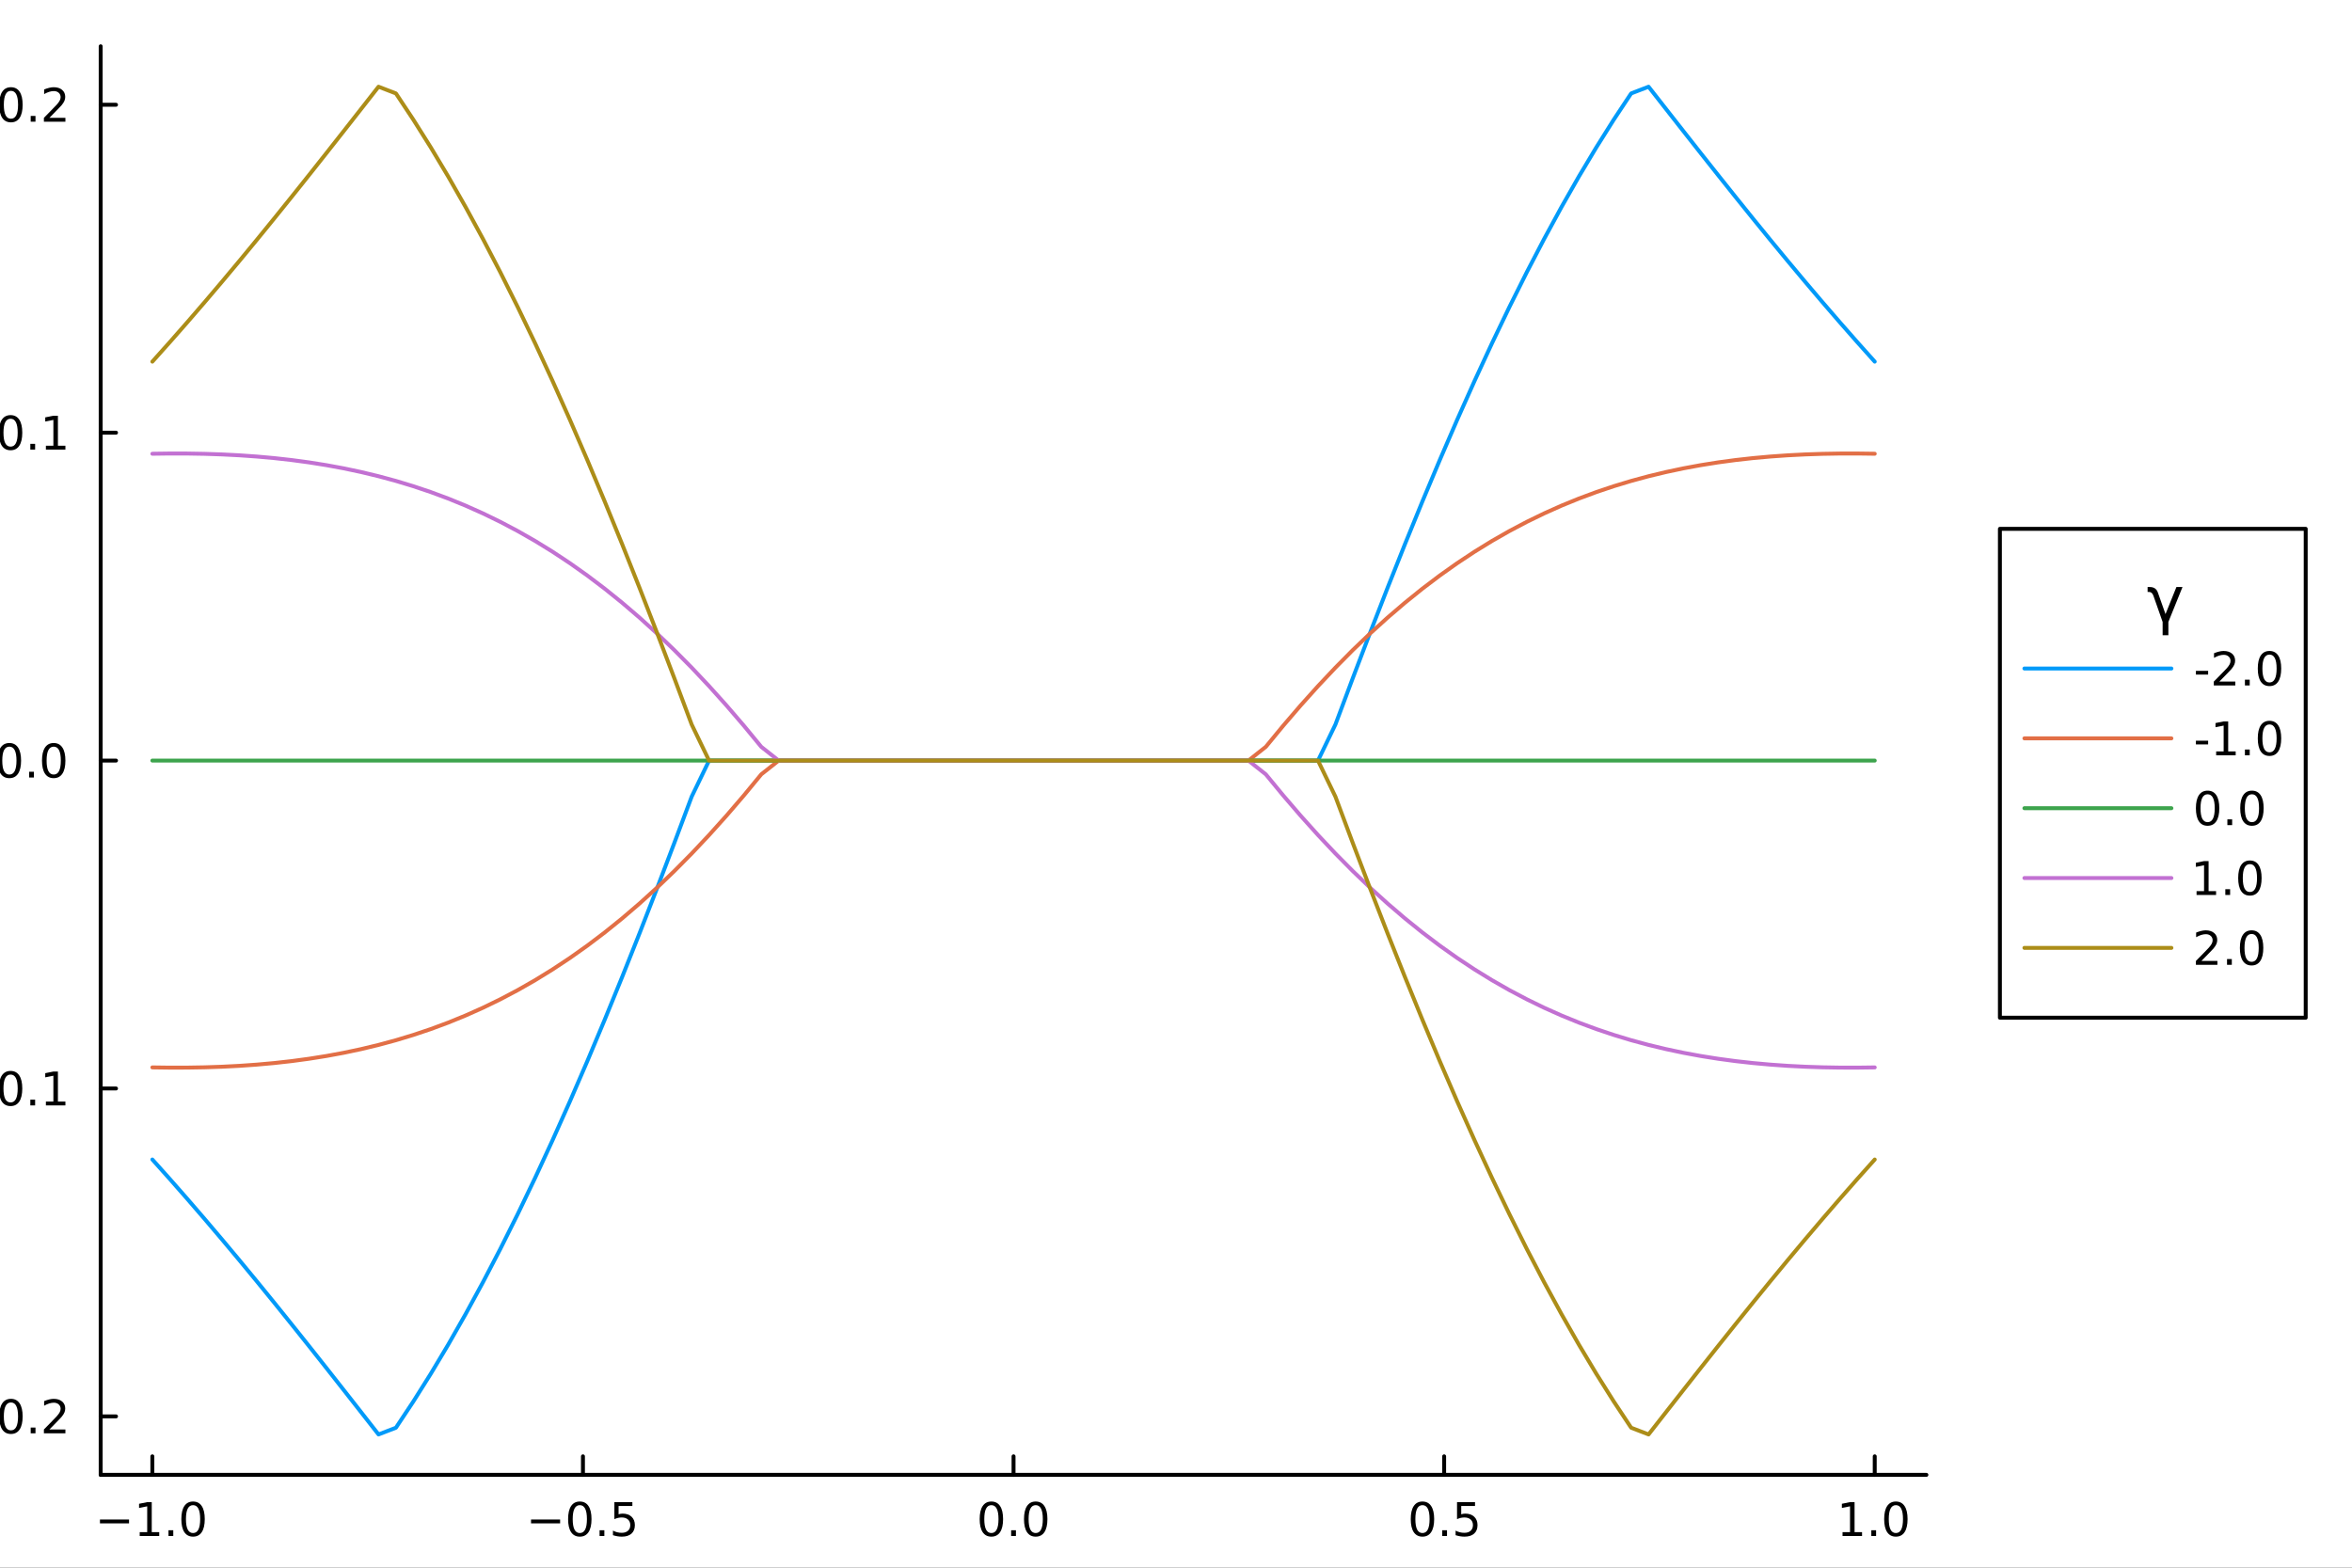 <?xml version="1.0" encoding="utf-8"?>
<svg xmlns="http://www.w3.org/2000/svg" xmlns:xlink="http://www.w3.org/1999/xlink" width="600" height="400" viewBox="0 0 2400 1600">
<rect x="0" y="0" width="2400" height="1600" fill="#333333" stroke="none"/>
<defs>
  <clipPath id="clip650">
    <rect x="0" y="0" width="2400" height="1600"/>
  </clipPath>
</defs>
<path clip-path="url(#clip650)" d="M0 1600 L2400 1600 L2400 0 L0 0  Z" fill="#ffffff" fill-rule="evenodd" fill-opacity="1"/>
<defs>
  <clipPath id="clip651">
    <rect x="480" y="0" width="1681" height="1600"/>
  </clipPath>
</defs>
<path clip-path="url(#clip650)" d="M102.74 1505.26 L1965.72 1505.26 L1965.72 47.244 L102.74 47.244  Z" fill="#ffffff" fill-rule="evenodd" fill-opacity="1"/>
<defs>
  <clipPath id="clip652">
    <rect x="102" y="47" width="1864" height="1459"/>
  </clipPath>
</defs>
<polyline clip-path="url(#clip650)" style="stroke:#000000; stroke-linecap:round; stroke-linejoin:round; stroke-width:4; stroke-opacity:1; fill:none" points="102.74,1505.26 1965.72,1505.26 "/>
<polyline clip-path="url(#clip650)" style="stroke:#000000; stroke-linecap:round; stroke-linejoin:round; stroke-width:4; stroke-opacity:1; fill:none" points="155.466,1505.26 155.466,1486.36 "/>
<polyline clip-path="url(#clip650)" style="stroke:#000000; stroke-linecap:round; stroke-linejoin:round; stroke-width:4; stroke-opacity:1; fill:none" points="594.847,1505.26 594.847,1486.36 "/>
<polyline clip-path="url(#clip650)" style="stroke:#000000; stroke-linecap:round; stroke-linejoin:round; stroke-width:4; stroke-opacity:1; fill:none" points="1034.23,1505.26 1034.23,1486.36 "/>
<polyline clip-path="url(#clip650)" style="stroke:#000000; stroke-linecap:round; stroke-linejoin:round; stroke-width:4; stroke-opacity:1; fill:none" points="1473.61,1505.26 1473.61,1486.36 "/>
<polyline clip-path="url(#clip650)" style="stroke:#000000; stroke-linecap:round; stroke-linejoin:round; stroke-width:4; stroke-opacity:1; fill:none" points="1912.99,1505.26 1912.99,1486.36 "/>
<path clip-path="url(#clip650)" d="M101.994 1550.83 L131.67 1550.83 L131.67 1554.77 L101.994 1554.77 L101.994 1550.83 Z" fill="#000000" fill-rule="nonzero" fill-opacity="1" /><path clip-path="url(#clip650)" d="M142.572 1563.72 L150.211 1563.72 L150.211 1537.36 L141.901 1539.03 L141.901 1534.77 L150.165 1533.1 L154.841 1533.1 L154.841 1563.72 L162.48 1563.72 L162.48 1567.66 L142.572 1567.66 L142.572 1563.72 Z" fill="#000000" fill-rule="nonzero" fill-opacity="1" /><path clip-path="url(#clip650)" d="M171.924 1561.78 L176.808 1561.78 L176.808 1567.66 L171.924 1567.66 L171.924 1561.78 Z" fill="#000000" fill-rule="nonzero" fill-opacity="1" /><path clip-path="url(#clip650)" d="M196.993 1536.18 Q193.382 1536.18 191.554 1539.74 Q189.748 1543.28 189.748 1550.41 Q189.748 1557.52 191.554 1561.09 Q193.382 1564.63 196.993 1564.63 Q200.628 1564.63 202.433 1561.09 Q204.262 1557.52 204.262 1550.41 Q204.262 1543.28 202.433 1539.74 Q200.628 1536.18 196.993 1536.18 M196.993 1532.47 Q202.804 1532.47 205.859 1537.08 Q208.938 1541.66 208.938 1550.41 Q208.938 1559.14 205.859 1563.75 Q202.804 1568.33 196.993 1568.33 Q191.183 1568.33 188.105 1563.75 Q185.049 1559.14 185.049 1550.41 Q185.049 1541.66 188.105 1537.08 Q191.183 1532.47 196.993 1532.47 Z" fill="#000000" fill-rule="nonzero" fill-opacity="1" /><path clip-path="url(#clip650)" d="M541.873 1550.83 L571.549 1550.83 L571.549 1554.77 L541.873 1554.77 L541.873 1550.83 Z" fill="#000000" fill-rule="nonzero" fill-opacity="1" /><path clip-path="url(#clip650)" d="M591.641 1536.18 Q588.03 1536.18 586.202 1539.74 Q584.396 1543.28 584.396 1550.41 Q584.396 1557.52 586.202 1561.09 Q588.03 1564.63 591.641 1564.63 Q595.276 1564.63 597.081 1561.09 Q598.91 1557.52 598.91 1550.41 Q598.91 1543.28 597.081 1539.74 Q595.276 1536.18 591.641 1536.18 M591.641 1532.47 Q597.451 1532.47 600.507 1537.08 Q603.586 1541.66 603.586 1550.41 Q603.586 1559.14 600.507 1563.75 Q597.451 1568.33 591.641 1568.33 Q585.831 1568.33 582.752 1563.75 Q579.697 1559.14 579.697 1550.41 Q579.697 1541.66 582.752 1537.08 Q585.831 1532.47 591.641 1532.47 Z" fill="#000000" fill-rule="nonzero" fill-opacity="1" /><path clip-path="url(#clip650)" d="M611.803 1561.78 L616.687 1561.78 L616.687 1567.66 L611.803 1567.66 L611.803 1561.78 Z" fill="#000000" fill-rule="nonzero" fill-opacity="1" /><path clip-path="url(#clip650)" d="M626.919 1533.1 L645.275 1533.1 L645.275 1537.04 L631.201 1537.04 L631.201 1545.51 Q632.22 1545.16 633.238 1545 Q634.257 1544.81 635.275 1544.81 Q641.062 1544.81 644.442 1547.98 Q647.822 1551.16 647.822 1556.57 Q647.822 1562.15 644.349 1565.25 Q640.877 1568.33 634.558 1568.33 Q632.382 1568.33 630.113 1567.96 Q627.868 1567.59 625.461 1566.85 L625.461 1562.15 Q627.544 1563.28 629.766 1563.84 Q631.988 1564.4 634.465 1564.4 Q638.47 1564.4 640.808 1562.29 Q643.146 1560.18 643.146 1556.57 Q643.146 1552.96 640.808 1550.85 Q638.47 1548.75 634.465 1548.75 Q632.59 1548.75 630.715 1549.16 Q628.863 1549.58 626.919 1550.46 L626.919 1533.1 Z" fill="#000000" fill-rule="nonzero" fill-opacity="1" /><path clip-path="url(#clip650)" d="M1011.61 1536.18 Q1008 1536.18 1006.17 1539.74 Q1004.37 1543.28 1004.37 1550.41 Q1004.37 1557.52 1006.17 1561.09 Q1008 1564.63 1011.61 1564.63 Q1015.25 1564.63 1017.05 1561.09 Q1018.88 1557.52 1018.88 1550.41 Q1018.88 1543.28 1017.05 1539.74 Q1015.25 1536.18 1011.61 1536.18 M1011.61 1532.47 Q1017.42 1532.47 1020.48 1537.08 Q1023.56 1541.66 1023.56 1550.41 Q1023.56 1559.14 1020.48 1563.75 Q1017.42 1568.33 1011.61 1568.33 Q1005.8 1568.33 1002.72 1563.75 Q999.669 1559.14 999.669 1550.41 Q999.669 1541.66 1002.72 1537.08 Q1005.8 1532.47 1011.61 1532.47 Z" fill="#000000" fill-rule="nonzero" fill-opacity="1" /><path clip-path="url(#clip650)" d="M1031.78 1561.78 L1036.66 1561.78 L1036.66 1567.66 L1031.78 1567.66 L1031.78 1561.78 Z" fill="#000000" fill-rule="nonzero" fill-opacity="1" /><path clip-path="url(#clip650)" d="M1056.84 1536.18 Q1053.23 1536.18 1051.4 1539.74 Q1049.6 1543.28 1049.6 1550.41 Q1049.6 1557.52 1051.4 1561.09 Q1053.23 1564.63 1056.84 1564.63 Q1060.48 1564.63 1062.28 1561.09 Q1064.11 1557.52 1064.11 1550.41 Q1064.11 1543.28 1062.28 1539.74 Q1060.48 1536.18 1056.84 1536.18 M1056.84 1532.47 Q1062.65 1532.47 1065.71 1537.08 Q1068.79 1541.66 1068.79 1550.41 Q1068.79 1559.14 1065.71 1563.75 Q1062.65 1568.33 1056.84 1568.33 Q1051.03 1568.33 1047.96 1563.75 Q1044.9 1559.14 1044.9 1550.41 Q1044.9 1541.66 1047.96 1537.08 Q1051.03 1532.47 1056.84 1532.47 Z" fill="#000000" fill-rule="nonzero" fill-opacity="1" /><path clip-path="url(#clip650)" d="M1451.49 1536.18 Q1447.88 1536.18 1446.05 1539.74 Q1444.25 1543.28 1444.25 1550.41 Q1444.25 1557.52 1446.05 1561.09 Q1447.88 1564.63 1451.49 1564.63 Q1455.13 1564.63 1456.93 1561.09 Q1458.76 1557.52 1458.76 1550.41 Q1458.76 1543.28 1456.93 1539.74 Q1455.13 1536.18 1451.49 1536.18 M1451.49 1532.47 Q1457.3 1532.47 1460.36 1537.08 Q1463.44 1541.66 1463.44 1550.41 Q1463.44 1559.14 1460.36 1563.75 Q1457.3 1568.33 1451.49 1568.33 Q1445.68 1568.33 1442.6 1563.75 Q1439.55 1559.14 1439.55 1550.41 Q1439.55 1541.66 1442.6 1537.08 Q1445.68 1532.47 1451.49 1532.47 Z" fill="#000000" fill-rule="nonzero" fill-opacity="1" /><path clip-path="url(#clip650)" d="M1471.65 1561.78 L1476.54 1561.78 L1476.54 1567.66 L1471.65 1567.66 L1471.65 1561.78 Z" fill="#000000" fill-rule="nonzero" fill-opacity="1" /><path clip-path="url(#clip650)" d="M1486.77 1533.1 L1505.13 1533.1 L1505.13 1537.04 L1491.05 1537.04 L1491.05 1545.51 Q1492.07 1545.16 1493.09 1545 Q1494.11 1544.81 1495.13 1544.81 Q1500.91 1544.81 1504.29 1547.98 Q1507.67 1551.16 1507.67 1556.57 Q1507.67 1562.15 1504.2 1565.25 Q1500.73 1568.33 1494.41 1568.33 Q1492.23 1568.33 1489.96 1567.96 Q1487.72 1567.59 1485.31 1566.85 L1485.31 1562.15 Q1487.39 1563.28 1489.62 1563.84 Q1491.84 1564.4 1494.32 1564.4 Q1498.32 1564.4 1500.66 1562.29 Q1503 1560.18 1503 1556.57 Q1503 1552.96 1500.66 1550.85 Q1498.32 1548.75 1494.32 1548.75 Q1492.44 1548.75 1490.57 1549.16 Q1488.71 1549.58 1486.77 1550.46 L1486.77 1533.1 Z" fill="#000000" fill-rule="nonzero" fill-opacity="1" /><path clip-path="url(#clip650)" d="M1880.14 1563.72 L1887.78 1563.72 L1887.78 1537.36 L1879.47 1539.03 L1879.47 1534.77 L1887.74 1533.1 L1892.41 1533.1 L1892.41 1563.72 L1900.05 1563.72 L1900.05 1567.66 L1880.14 1567.66 L1880.14 1563.72 Z" fill="#000000" fill-rule="nonzero" fill-opacity="1" /><path clip-path="url(#clip650)" d="M1909.5 1561.78 L1914.38 1561.78 L1914.38 1567.66 L1909.5 1567.66 L1909.5 1561.78 Z" fill="#000000" fill-rule="nonzero" fill-opacity="1" /><path clip-path="url(#clip650)" d="M1934.57 1536.18 Q1930.95 1536.18 1929.13 1539.74 Q1927.32 1543.28 1927.32 1550.41 Q1927.32 1557.52 1929.13 1561.09 Q1930.95 1564.63 1934.57 1564.63 Q1938.2 1564.63 1940.01 1561.09 Q1941.83 1557.52 1941.83 1550.41 Q1941.83 1543.28 1940.01 1539.74 Q1938.2 1536.18 1934.57 1536.18 M1934.57 1532.47 Q1940.38 1532.47 1943.43 1537.08 Q1946.51 1541.66 1946.51 1550.41 Q1946.51 1559.14 1943.43 1563.75 Q1940.38 1568.33 1934.57 1568.33 Q1928.76 1568.33 1925.68 1563.75 Q1922.62 1559.14 1922.62 1550.41 Q1922.62 1541.66 1925.68 1537.08 Q1928.76 1532.47 1934.57 1532.47 Z" fill="#000000" fill-rule="nonzero" fill-opacity="1" /><path clip-path="url(#clip650)" d="M1017.06 1663.68 L1017.06 1614.48 L1022.91 1614.48 L1022.91 1636.63 Q1022.91 1641.24 1025.11 1643.6 Q1027.31 1645.95 1031.6 1645.95 Q1036.31 1645.95 1038.67 1643.28 Q1041.06 1640.61 1041.06 1635.26 L1041.06 1614.48 L1046.91 1614.48 L1046.91 1641.91 Q1046.91 1643.82 1047.45 1644.74 Q1048.03 1645.64 1049.2 1645.64 Q1049.49 1645.64 1050 1645.48 Q1050.51 1645.29 1051.4 1644.9 L1051.4 1649.61 Q1050.1 1650.35 1048.92 1650.7 Q1047.77 1651.05 1046.66 1651.05 Q1044.46 1651.05 1043.16 1649.81 Q1041.85 1648.56 1041.37 1646.02 Q1039.78 1648.53 1037.46 1649.81 Q1035.17 1651.05 1032.05 1651.05 Q1028.8 1651.05 1026.51 1649.81 Q1024.25 1648.56 1022.91 1646.08 L1022.91 1663.68 L1017.06 1663.68 Z" fill="#000000" fill-rule="nonzero" fill-opacity="1" /><polyline clip-path="url(#clip650)" style="stroke:#000000; stroke-linecap:round; stroke-linejoin:round; stroke-width:4; stroke-opacity:1; fill:none" points="102.74,1505.26 102.74,47.244 "/>
<polyline clip-path="url(#clip650)" style="stroke:#000000; stroke-linecap:round; stroke-linejoin:round; stroke-width:4; stroke-opacity:1; fill:none" points="102.74,1445.58 118.387,1445.58 "/>
<polyline clip-path="url(#clip650)" style="stroke:#000000; stroke-linecap:round; stroke-linejoin:round; stroke-width:4; stroke-opacity:1; fill:none" points="102.74,1110.92 118.387,1110.92 "/>
<polyline clip-path="url(#clip650)" style="stroke:#000000; stroke-linecap:round; stroke-linejoin:round; stroke-width:4; stroke-opacity:1; fill:none" points="102.74,776.252 118.387,776.252 "/>
<polyline clip-path="url(#clip650)" style="stroke:#000000; stroke-linecap:round; stroke-linejoin:round; stroke-width:4; stroke-opacity:1; fill:none" points="102.74,441.587 118.387,441.587 "/>
<polyline clip-path="url(#clip650)" style="stroke:#000000; stroke-linecap:round; stroke-linejoin:round; stroke-width:4; stroke-opacity:1; fill:none" points="102.74,106.921 118.387,106.921 "/>
<path clip-path="url(#clip650)" d="M-38.606 1446.03 L-8.931 1446.03 L-8.931 1449.97 L-38.606 1449.97 L-38.606 1446.03 Z" fill="#000000" fill-rule="nonzero" fill-opacity="1" /><path clip-path="url(#clip650)" d="M11.162 1431.38 Q7.551 1431.38 5.722 1434.95 Q3.916 1438.49 3.916 1445.62 Q3.916 1452.72 5.722 1456.29 Q7.551 1459.83 11.162 1459.83 Q14.796 1459.83 16.602 1456.29 Q18.43 1452.72 18.43 1445.62 Q18.43 1438.49 16.602 1434.95 Q14.796 1431.38 11.162 1431.38 M11.162 1427.68 Q16.972 1427.68 20.027 1432.28 Q23.106 1436.87 23.106 1445.62 Q23.106 1454.34 20.027 1458.95 Q16.972 1463.53 11.162 1463.53 Q5.352 1463.53 2.273 1458.95 Q-0.783 1454.34 -0.783 1445.62 Q-0.783 1436.87 2.273 1432.28 Q5.352 1427.68 11.162 1427.68 Z" fill="#000000" fill-rule="nonzero" fill-opacity="1" /><path clip-path="url(#clip650)" d="M31.324 1456.98 L36.208 1456.98 L36.208 1462.86 L31.324 1462.86 L31.324 1456.98 Z" fill="#000000" fill-rule="nonzero" fill-opacity="1" /><path clip-path="url(#clip650)" d="M50.421 1458.93 L66.74 1458.93 L66.74 1462.86 L44.796 1462.86 L44.796 1458.93 Q47.458 1456.17 52.041 1451.54 Q56.648 1446.89 57.828 1445.55 Q60.074 1443.02 60.953 1441.29 Q61.856 1439.53 61.856 1437.84 Q61.856 1435.09 59.911 1433.35 Q57.99 1431.61 54.888 1431.61 Q52.689 1431.61 50.236 1432.38 Q47.805 1433.14 45.027 1434.69 L45.027 1429.97 Q47.851 1428.84 50.305 1428.26 Q52.759 1427.68 54.796 1427.68 Q60.166 1427.68 63.361 1430.36 Q66.555 1433.05 66.555 1437.54 Q66.555 1439.67 65.745 1441.59 Q64.958 1443.49 62.851 1446.08 Q62.273 1446.75 59.171 1449.97 Q56.069 1453.16 50.421 1458.93 Z" fill="#000000" fill-rule="nonzero" fill-opacity="1" /><path clip-path="url(#clip650)" d="M-38.977 1111.37 L-9.301 1111.37 L-9.301 1115.3 L-38.977 1115.3 L-38.977 1111.37 Z" fill="#000000" fill-rule="nonzero" fill-opacity="1" /><path clip-path="url(#clip650)" d="M10.791 1096.72 Q7.18 1096.72 5.352 1100.28 Q3.546 1103.82 3.546 1110.95 Q3.546 1118.06 5.352 1121.62 Q7.18 1125.16 10.791 1125.16 Q14.426 1125.16 16.231 1121.62 Q18.06 1118.06 18.06 1110.95 Q18.06 1103.82 16.231 1100.28 Q14.426 1096.72 10.791 1096.72 M10.791 1093.01 Q16.602 1093.01 19.657 1097.62 Q22.736 1102.2 22.736 1110.95 Q22.736 1119.68 19.657 1124.29 Q16.602 1128.87 10.791 1128.87 Q4.981 1128.87 1.903 1124.29 Q-1.153 1119.68 -1.153 1110.95 Q-1.153 1102.2 1.903 1097.62 Q4.981 1093.01 10.791 1093.01 Z" fill="#000000" fill-rule="nonzero" fill-opacity="1" /><path clip-path="url(#clip650)" d="M30.953 1122.32 L35.837 1122.32 L35.837 1128.2 L30.953 1128.2 L30.953 1122.32 Z" fill="#000000" fill-rule="nonzero" fill-opacity="1" /><path clip-path="url(#clip650)" d="M46.833 1124.26 L54.472 1124.26 L54.472 1097.9 L46.162 1099.56 L46.162 1095.3 L54.425 1093.64 L59.101 1093.64 L59.101 1124.26 L66.74 1124.26 L66.74 1128.2 L46.833 1128.2 L46.833 1124.26 Z" fill="#000000" fill-rule="nonzero" fill-opacity="1" /><path clip-path="url(#clip650)" d="M9.565 762.051 Q5.953 762.051 4.125 765.615 Q2.319 769.157 2.319 776.287 Q2.319 783.393 4.125 786.958 Q5.953 790.5 9.565 790.5 Q13.199 790.5 15.004 786.958 Q16.833 783.393 16.833 776.287 Q16.833 769.157 15.004 765.615 Q13.199 762.051 9.565 762.051 M9.565 758.347 Q15.375 758.347 18.43 762.953 Q21.509 767.537 21.509 776.287 Q21.509 785.013 18.43 789.62 Q15.375 794.203 9.565 794.203 Q3.754 794.203 0.676 789.62 Q-2.38 785.013 -2.38 776.287 Q-2.38 767.537 0.676 762.953 Q3.754 758.347 9.565 758.347 Z" fill="#000000" fill-rule="nonzero" fill-opacity="1" /><path clip-path="url(#clip650)" d="M29.727 787.652 L34.611 787.652 L34.611 793.532 L29.727 793.532 L29.727 787.652 Z" fill="#000000" fill-rule="nonzero" fill-opacity="1" /><path clip-path="url(#clip650)" d="M54.796 762.051 Q51.185 762.051 49.356 765.615 Q47.55 769.157 47.55 776.287 Q47.55 783.393 49.356 786.958 Q51.185 790.5 54.796 790.5 Q58.43 790.5 60.236 786.958 Q62.064 783.393 62.064 776.287 Q62.064 769.157 60.236 765.615 Q58.43 762.051 54.796 762.051 M54.796 758.347 Q60.606 758.347 63.661 762.953 Q66.74 767.537 66.74 776.287 Q66.74 785.013 63.661 789.62 Q60.606 794.203 54.796 794.203 Q48.986 794.203 45.907 789.62 Q42.851 785.013 42.851 776.287 Q42.851 767.537 45.907 762.953 Q48.986 758.347 54.796 758.347 Z" fill="#000000" fill-rule="nonzero" fill-opacity="1" /><path clip-path="url(#clip650)" d="M10.791 427.385 Q7.18 427.385 5.352 430.95 Q3.546 434.492 3.546 441.621 Q3.546 448.728 5.352 452.293 Q7.18 455.834 10.791 455.834 Q14.426 455.834 16.231 452.293 Q18.06 448.728 18.06 441.621 Q18.06 434.492 16.231 430.95 Q14.426 427.385 10.791 427.385 M10.791 423.682 Q16.602 423.682 19.657 428.288 Q22.736 432.871 22.736 441.621 Q22.736 450.348 19.657 454.955 Q16.602 459.538 10.791 459.538 Q4.981 459.538 1.903 454.955 Q-1.153 450.348 -1.153 441.621 Q-1.153 432.871 1.903 428.288 Q4.981 423.682 10.791 423.682 Z" fill="#000000" fill-rule="nonzero" fill-opacity="1" /><path clip-path="url(#clip650)" d="M30.953 452.987 L35.837 452.987 L35.837 458.867 L30.953 458.867 L30.953 452.987 Z" fill="#000000" fill-rule="nonzero" fill-opacity="1" /><path clip-path="url(#clip650)" d="M46.833 454.931 L54.472 454.931 L54.472 428.566 L46.162 430.233 L46.162 425.973 L54.425 424.307 L59.101 424.307 L59.101 454.931 L66.74 454.931 L66.74 458.867 L46.833 458.867 L46.833 454.931 Z" fill="#000000" fill-rule="nonzero" fill-opacity="1" /><path clip-path="url(#clip650)" d="M11.162 92.72 Q7.551 92.72 5.722 96.285 Q3.916 99.826 3.916 106.956 Q3.916 114.062 5.722 117.627 Q7.551 121.169 11.162 121.169 Q14.796 121.169 16.602 117.627 Q18.43 114.062 18.43 106.956 Q18.43 99.826 16.602 96.285 Q14.796 92.72 11.162 92.72 M11.162 89.016 Q16.972 89.016 20.027 93.623 Q23.106 98.206 23.106 106.956 Q23.106 115.683 20.027 120.289 Q16.972 124.873 11.162 124.873 Q5.352 124.873 2.273 120.289 Q-0.783 115.683 -0.783 106.956 Q-0.783 98.206 2.273 93.623 Q5.352 89.016 11.162 89.016 Z" fill="#000000" fill-rule="nonzero" fill-opacity="1" /><path clip-path="url(#clip650)" d="M31.324 118.322 L36.208 118.322 L36.208 124.201 L31.324 124.201 L31.324 118.322 Z" fill="#000000" fill-rule="nonzero" fill-opacity="1" /><path clip-path="url(#clip650)" d="M50.421 120.266 L66.74 120.266 L66.74 124.201 L44.796 124.201 L44.796 120.266 Q47.458 117.512 52.041 112.882 Q56.648 108.229 57.828 106.887 Q60.074 104.363 60.953 102.627 Q61.856 100.868 61.856 99.178 Q61.856 96.424 59.911 94.688 Q57.99 92.951 54.888 92.951 Q52.689 92.951 50.236 93.715 Q47.805 94.479 45.027 96.03 L45.027 91.308 Q47.851 90.174 50.305 89.595 Q52.759 89.016 54.796 89.016 Q60.166 89.016 63.361 91.701 Q66.555 94.387 66.555 98.877 Q66.555 101.007 65.745 102.928 Q64.958 104.826 62.851 107.419 Q62.273 108.09 59.171 111.308 Q56.069 114.502 50.421 120.266 Z" fill="#000000" fill-rule="nonzero" fill-opacity="1" /><path clip-path="url(#clip650)" d="M-136.753 1076.32 L-136.753 1069.89 L-89.233 1069.89 L-89.233 1076.32 L-136.753 1076.32 Z" fill="#000000" fill-rule="nonzero" fill-opacity="1" /><path clip-path="url(#clip650)" d="M-110.749 1027.71 L-89.233 1027.71 L-89.233 1033.57 L-110.558 1033.57 Q-115.619 1033.57 -118.133 1035.54 Q-120.648 1037.52 -120.648 1041.46 Q-120.648 1046.21 -117.624 1048.94 Q-114.6 1051.68 -109.38 1051.68 L-89.233 1051.68 L-89.233 1057.57 L-124.881 1057.57 L-124.881 1051.68 L-119.343 1051.68 Q-122.557 1049.58 -124.149 1046.75 Q-125.74 1043.88 -125.74 1040.16 Q-125.74 1034.02 -121.921 1030.86 Q-118.133 1027.71 -110.749 1027.71 Z" fill="#000000" fill-rule="nonzero" fill-opacity="1" /><path clip-path="url(#clip650)" d="M-135.002 1010.24 L-124.881 1010.24 L-124.881 998.176 L-120.329 998.176 L-120.329 1010.24 L-100.978 1010.24 Q-96.617 1010.24 -95.376 1009.06 Q-94.135 1007.85 -94.135 1004.19 L-94.135 998.176 L-89.233 998.176 L-89.233 1004.19 Q-89.233 1010.97 -91.747 1013.55 Q-94.294 1016.13 -100.978 1016.13 L-120.329 1016.13 L-120.329 1020.42 L-124.881 1020.42 L-124.881 1016.13 L-135.002 1016.13 L-135.002 1010.24 Z" fill="#000000" fill-rule="nonzero" fill-opacity="1" /><path clip-path="url(#clip650)" d="M-108.521 959.982 L-105.656 959.982 L-105.656 986.909 Q-99.609 986.527 -96.426 983.281 Q-93.275 980.002 -93.275 974.178 Q-93.275 970.804 -94.103 967.653 Q-94.93 964.47 -96.585 961.351 L-91.047 961.351 Q-89.71 964.502 -89.01 967.812 Q-88.31 971.122 -88.31 974.528 Q-88.31 983.058 -93.275 988.055 Q-98.24 993.02 -106.707 993.02 Q-115.46 993.02 -120.584 988.31 Q-125.74 983.567 -125.74 975.546 Q-125.74 968.353 -121.093 964.184 Q-116.478 959.982 -108.521 959.982 M-110.24 965.839 Q-115.046 965.902 -117.91 968.544 Q-120.775 971.154 -120.775 975.483 Q-120.775 980.384 -118.006 983.344 Q-115.237 986.273 -110.208 986.718 L-110.24 965.839 Z" fill="#000000" fill-rule="nonzero" fill-opacity="1" /><path clip-path="url(#clip650)" d="M-119.406 929.713 Q-119.979 930.7 -120.234 931.878 Q-120.52 933.023 -120.52 934.424 Q-120.52 939.389 -117.274 942.063 Q-114.059 944.704 -108.012 944.704 L-89.233 944.704 L-89.233 950.593 L-124.881 950.593 L-124.881 944.704 L-119.343 944.704 Q-122.589 942.858 -124.149 939.898 Q-125.74 936.938 -125.74 932.705 Q-125.74 932.1 -125.645 931.368 Q-125.581 930.636 -125.422 929.745 L-119.406 929.713 Z" fill="#000000" fill-rule="nonzero" fill-opacity="1" /><path clip-path="url(#clip650)" d="M-138.758 905.524 L-133.888 905.524 L-133.888 911.125 Q-133.888 914.276 -132.615 915.518 Q-131.342 916.727 -128.032 916.727 L-124.881 916.727 L-124.881 907.083 L-120.329 907.083 L-120.329 916.727 L-89.233 916.727 L-89.233 922.615 L-120.329 922.615 L-120.329 928.217 L-124.881 928.217 L-124.881 922.615 L-127.363 922.615 Q-133.315 922.615 -136.021 919.846 Q-138.758 917.077 -138.758 911.062 L-138.758 905.524 Z" fill="#000000" fill-rule="nonzero" fill-opacity="1" /><path clip-path="url(#clip650)" d="M-108.521 870.13 L-105.656 870.13 L-105.656 897.057 Q-99.609 896.675 -96.426 893.429 Q-93.275 890.15 -93.275 884.326 Q-93.275 880.952 -94.103 877.801 Q-94.93 874.618 -96.585 871.499 L-91.047 871.499 Q-89.71 874.65 -89.01 877.96 Q-88.31 881.27 -88.31 884.676 Q-88.31 893.206 -93.275 898.203 Q-98.24 903.168 -106.707 903.168 Q-115.46 903.168 -120.584 898.458 Q-125.74 893.715 -125.74 885.694 Q-125.74 878.501 -121.093 874.332 Q-116.478 870.13 -108.521 870.13 M-110.24 875.987 Q-115.046 876.05 -117.91 878.692 Q-120.775 881.302 -120.775 885.631 Q-120.775 890.532 -118.006 893.492 Q-115.237 896.421 -110.208 896.866 L-110.24 875.987 Z" fill="#000000" fill-rule="nonzero" fill-opacity="1" /><path clip-path="url(#clip650)" d="M-119.406 839.861 Q-119.979 840.848 -120.234 842.026 Q-120.52 843.171 -120.52 844.572 Q-120.52 849.537 -117.274 852.211 Q-114.059 854.853 -108.012 854.853 L-89.233 854.853 L-89.233 860.741 L-124.881 860.741 L-124.881 854.853 L-119.343 854.853 Q-122.589 853.006 -124.149 850.046 Q-125.74 847.086 -125.74 842.853 Q-125.74 842.248 -125.645 841.516 Q-125.581 840.784 -125.422 839.893 L-119.406 839.861 Z" fill="#000000" fill-rule="nonzero" fill-opacity="1" /><path clip-path="url(#clip650)" d="M-108.521 804.659 L-105.656 804.659 L-105.656 831.586 Q-99.609 831.204 -96.426 827.957 Q-93.275 824.679 -93.275 818.854 Q-93.275 815.481 -94.103 812.33 Q-94.93 809.147 -96.585 806.028 L-91.047 806.028 Q-89.71 809.179 -89.01 812.489 Q-88.31 815.799 -88.31 819.205 Q-88.31 827.735 -93.275 832.732 Q-98.24 837.697 -106.707 837.697 Q-115.46 837.697 -120.584 832.986 Q-125.74 828.244 -125.74 820.223 Q-125.74 813.03 -121.093 808.86 Q-116.478 804.659 -108.521 804.659 M-110.24 810.515 Q-115.046 810.579 -117.91 813.221 Q-120.775 815.831 -120.775 820.159 Q-120.775 825.061 -118.006 828.021 Q-115.237 830.949 -110.208 831.395 L-110.24 810.515 Z" fill="#000000" fill-rule="nonzero" fill-opacity="1" /><path clip-path="url(#clip650)" d="M-110.749 765.414 L-89.233 765.414 L-89.233 771.271 L-110.558 771.271 Q-115.619 771.271 -118.133 773.244 Q-120.648 775.218 -120.648 779.164 Q-120.648 783.907 -117.624 786.644 Q-114.6 789.381 -109.38 789.381 L-89.233 789.381 L-89.233 795.27 L-124.881 795.27 L-124.881 789.381 L-119.343 789.381 Q-122.557 787.281 -124.149 784.448 Q-125.74 781.583 -125.74 777.859 Q-125.74 771.716 -121.921 768.565 Q-118.133 765.414 -110.749 765.414 Z" fill="#000000" fill-rule="nonzero" fill-opacity="1" /><path clip-path="url(#clip650)" d="M-123.512 728.079 L-118.038 728.079 Q-119.406 730.562 -120.075 733.077 Q-120.775 735.559 -120.775 738.105 Q-120.775 743.803 -117.146 746.954 Q-113.55 750.105 -107.025 750.105 Q-100.5 750.105 -96.872 746.954 Q-93.275 743.803 -93.275 738.105 Q-93.275 735.559 -93.944 733.077 Q-94.644 730.562 -96.012 728.079 L-90.602 728.079 Q-89.456 730.53 -88.883 733.172 Q-88.31 735.782 -88.31 738.742 Q-88.31 746.795 -93.371 751.537 Q-98.431 756.28 -107.025 756.28 Q-115.746 756.28 -120.743 751.505 Q-125.74 746.699 -125.74 738.36 Q-125.74 735.655 -125.167 733.077 Q-124.626 730.498 -123.512 728.079 Z" fill="#000000" fill-rule="nonzero" fill-opacity="1" /><path clip-path="url(#clip650)" d="M-108.521 687.403 L-105.656 687.403 L-105.656 714.33 Q-99.609 713.948 -96.426 710.701 Q-93.275 707.423 -93.275 701.598 Q-93.275 698.224 -94.103 695.073 Q-94.93 691.89 -96.585 688.771 L-91.047 688.771 Q-89.71 691.922 -89.01 695.232 Q-88.31 698.543 -88.31 701.948 Q-88.31 710.478 -93.275 715.475 Q-98.24 720.441 -106.707 720.441 Q-115.46 720.441 -120.584 715.73 Q-125.74 710.988 -125.74 702.967 Q-125.74 695.774 -121.093 691.604 Q-116.478 687.403 -108.521 687.403 M-110.24 693.259 Q-115.046 693.323 -117.91 695.964 Q-120.775 698.574 -120.775 702.903 Q-120.775 707.805 -118.006 710.765 Q-115.237 713.693 -110.208 714.139 L-110.24 693.259 Z" fill="#000000" fill-rule="nonzero" fill-opacity="1" /><path clip-path="url(#clip650)" d="M-136.753 656.815 L-136.753 626.769 L-131.342 626.769 L-131.342 650.386 L-117.274 650.386 L-117.274 627.756 L-111.863 627.756 L-111.863 650.386 L-94.644 650.386 L-94.644 626.196 L-89.233 626.196 L-89.233 656.815 L-136.753 656.815 Z" fill="#000000" fill-rule="nonzero" fill-opacity="1" /><path clip-path="url(#clip650)" d="M-138.758 597.837 L-133.888 597.837 L-133.888 603.439 Q-133.888 606.59 -132.615 607.831 Q-131.342 609.041 -128.032 609.041 L-124.881 609.041 L-124.881 599.397 L-120.329 599.397 L-120.329 609.041 L-89.233 609.041 L-89.233 614.929 L-120.329 614.929 L-120.329 620.531 L-124.881 620.531 L-124.881 614.929 L-127.363 614.929 Q-133.315 614.929 -136.021 612.16 Q-138.758 609.391 -138.758 603.375 L-138.758 597.837 Z" fill="#000000" fill-rule="nonzero" fill-opacity="1" /><path clip-path="url(#clip650)" d="M-138.758 574.889 L-133.888 574.889 L-133.888 580.491 Q-133.888 583.642 -132.615 584.883 Q-131.342 586.092 -128.032 586.092 L-124.881 586.092 L-124.881 576.448 L-120.329 576.448 L-120.329 586.092 L-89.233 586.092 L-89.233 591.981 L-120.329 591.981 L-120.329 597.582 L-124.881 597.582 L-124.881 591.981 L-127.363 591.981 Q-133.315 591.981 -136.021 589.212 Q-138.758 586.443 -138.758 580.427 L-138.758 574.889 Z" fill="#000000" fill-rule="nonzero" fill-opacity="1" /><path clip-path="url(#clip650)" d="M-108.521 539.495 L-105.656 539.495 L-105.656 566.422 Q-99.609 566.04 -96.426 562.794 Q-93.275 559.516 -93.275 553.691 Q-93.275 550.317 -94.103 547.166 Q-94.93 543.983 -96.585 540.864 L-91.047 540.864 Q-89.71 544.015 -89.01 547.325 Q-88.31 550.635 -88.31 554.041 Q-88.31 562.571 -93.275 567.568 Q-98.24 572.533 -106.707 572.533 Q-115.46 572.533 -120.584 567.823 Q-125.74 563.08 -125.74 555.06 Q-125.74 547.866 -121.093 543.697 Q-116.478 539.495 -108.521 539.495 M-110.24 545.352 Q-115.046 545.416 -117.91 548.057 Q-120.775 550.667 -120.775 554.996 Q-120.775 559.898 -118.006 562.858 Q-115.237 565.786 -110.208 566.231 L-110.24 545.352 Z" fill="#000000" fill-rule="nonzero" fill-opacity="1" /><path clip-path="url(#clip650)" d="M-123.512 504.229 L-118.038 504.229 Q-119.406 506.712 -120.075 509.226 Q-120.775 511.709 -120.775 514.255 Q-120.775 519.953 -117.146 523.104 Q-113.55 526.255 -107.025 526.255 Q-100.5 526.255 -96.872 523.104 Q-93.275 519.953 -93.275 514.255 Q-93.275 511.709 -93.944 509.226 Q-94.644 506.712 -96.012 504.229 L-90.602 504.229 Q-89.456 506.68 -88.883 509.322 Q-88.31 511.932 -88.31 514.892 Q-88.31 522.945 -93.371 527.687 Q-98.431 532.429 -107.025 532.429 Q-115.746 532.429 -120.743 527.655 Q-125.74 522.849 -125.74 514.51 Q-125.74 511.805 -125.167 509.226 Q-124.626 506.648 -123.512 504.229 Z" fill="#000000" fill-rule="nonzero" fill-opacity="1" /><path clip-path="url(#clip650)" d="M-135.002 488.251 L-124.881 488.251 L-124.881 476.188 L-120.329 476.188 L-120.329 488.251 L-100.978 488.251 Q-96.617 488.251 -95.376 487.074 Q-94.135 485.864 -94.135 482.204 L-94.135 476.188 L-89.233 476.188 L-89.233 482.204 Q-89.233 488.984 -91.747 491.562 Q-94.294 494.14 -100.978 494.14 L-120.329 494.14 L-120.329 498.437 L-124.881 498.437 L-124.881 494.14 L-135.002 494.14 L-135.002 488.251 Z" fill="#000000" fill-rule="nonzero" fill-opacity="1" /><polyline clip-path="url(#clip652)" style="stroke:#009af9; stroke-linecap:round; stroke-linejoin:round; stroke-width:4; stroke-opacity:1; fill:none" points="155.466,1183.42 173.219,1203.25 190.971,1223.45 208.724,1244.01 226.477,1264.91 244.23,1286.13 261.983,1307.65 279.735,1329.44 297.488,1351.48 315.241,1373.72 332.994,1396.14 350.747,1418.69 368.499,1441.32 386.252,1464 404.005,1457.16 421.758,1430.39 439.51,1402.17 457.263,1372.5 475.016,1341.35 492.769,1308.74 510.522,1274.67 528.274,1239.14 546.027,1202.18 563.78,1163.82 581.533,1124.09 599.286,1083.05 617.038,1040.74 634.791,997.243 652.544,952.63 670.297,906.99 688.049,860.422 705.802,813.036 723.555,776.252 741.308,776.252 759.061,776.252 776.813,776.252 794.566,776.252 812.319,776.252 830.072,776.252 847.824,776.252 865.577,776.252 883.33,776.252 901.083,776.252 918.836,776.252 936.588,776.252 954.341,776.252 972.094,776.252 989.847,776.252 1007.6,776.252 1025.35,776.252 1043.11,776.252 1060.86,776.252 1078.61,776.252 1096.36,776.252 1114.12,776.252 1131.87,776.252 1149.62,776.252 1167.37,776.252 1185.13,776.252 1202.88,776.252 1220.63,776.252 1238.39,776.252 1256.14,776.252 1273.89,776.252 1291.64,776.252 1309.4,776.252 1327.15,776.252 1344.9,776.252 1362.66,739.468 1380.41,692.082 1398.16,645.514 1415.91,599.874 1433.67,555.26 1451.42,511.762 1469.17,469.457 1486.92,428.413 1504.68,388.686 1522.43,350.324 1540.18,313.365 1557.94,277.838 1575.69,243.762 1593.44,211.15 1611.19,180.007 1628.95,150.331 1646.7,122.115 1664.45,95.344 1682.21,88.509 1699.96,111.179 1717.71,133.814 1735.46,156.362 1753.22,178.779 1770.97,201.024 1788.72,223.059 1806.47,244.852 1824.23,266.372 1841.98,287.594 1859.73,308.495 1877.49,329.054 1895.24,349.254 1912.99,369.082 "/>
<polyline clip-path="url(#clip652)" style="stroke:#e26f46; stroke-linecap:round; stroke-linejoin:round; stroke-width:4; stroke-opacity:1; fill:none" points="155.466,1089.41 173.219,1089.64 190.971,1089.61 208.724,1089.31 226.477,1088.72 244.23,1087.81 261.983,1086.56 279.735,1084.96 297.488,1082.98 315.241,1080.59 332.994,1077.77 350.747,1074.49 368.499,1070.73 386.252,1066.46 404.005,1061.65 421.758,1056.27 439.51,1050.3 457.263,1043.71 475.016,1036.46 492.769,1028.54 510.522,1019.9 528.274,1010.53 546.027,1000.39 563.78,989.457 581.533,977.713 599.286,965.132 617.038,951.692 634.791,937.377 652.544,922.171 670.297,906.061 688.049,889.041 705.802,871.104 723.555,852.253 741.308,832.492 759.061,811.833 776.813,790.291 794.566,776.252 812.319,776.252 830.072,776.252 847.824,776.252 865.577,776.252 883.33,776.252 901.083,776.252 918.836,776.252 936.588,776.252 954.341,776.252 972.094,776.252 989.847,776.252 1007.6,776.252 1025.35,776.252 1043.11,776.252 1060.86,776.252 1078.61,776.252 1096.36,776.252 1114.12,776.252 1131.87,776.252 1149.62,776.252 1167.37,776.252 1185.13,776.252 1202.88,776.252 1220.63,776.252 1238.39,776.252 1256.14,776.252 1273.89,776.252 1291.64,762.212 1309.4,740.671 1327.15,720.012 1344.9,700.251 1362.66,681.4 1380.41,663.463 1398.16,646.443 1415.91,630.333 1433.67,615.127 1451.42,600.812 1469.17,587.372 1486.92,574.791 1504.68,563.047 1522.43,552.118 1540.18,541.979 1557.94,532.604 1575.69,523.967 1593.44,516.039 1611.19,508.793 1628.95,502.199 1646.7,496.229 1664.45,490.854 1682.21,486.045 1699.96,481.774 1717.71,478.014 1735.46,474.737 1753.22,471.916 1770.97,469.527 1788.72,467.543 1806.47,465.94 1824.23,464.696 1841.98,463.788 1859.73,463.194 1877.49,462.894 1895.24,462.868 1912.99,463.097 "/>
<polyline clip-path="url(#clip652)" style="stroke:#3da44d; stroke-linecap:round; stroke-linejoin:round; stroke-width:4; stroke-opacity:1; fill:none" points="155.466,776.252 173.219,776.252 190.971,776.252 208.724,776.252 226.477,776.252 244.23,776.252 261.983,776.252 279.735,776.252 297.488,776.252 315.241,776.252 332.994,776.252 350.747,776.252 368.499,776.252 386.252,776.252 404.005,776.252 421.758,776.252 439.51,776.252 457.263,776.252 475.016,776.252 492.769,776.252 510.522,776.252 528.274,776.252 546.027,776.252 563.78,776.252 581.533,776.252 599.286,776.252 617.038,776.252 634.791,776.252 652.544,776.252 670.297,776.252 688.049,776.252 705.802,776.252 723.555,776.252 741.308,776.252 759.061,776.252 776.813,776.252 794.566,776.252 812.319,776.252 830.072,776.252 847.824,776.252 865.577,776.252 883.33,776.252 901.083,776.252 918.836,776.252 936.588,776.252 954.341,776.252 972.094,776.252 989.847,776.252 1007.6,776.252 1025.35,776.252 1043.11,776.252 1060.86,776.252 1078.61,776.252 1096.36,776.252 1114.12,776.252 1131.87,776.252 1149.62,776.252 1167.37,776.252 1185.13,776.252 1202.88,776.252 1220.63,776.252 1238.39,776.252 1256.14,776.252 1273.89,776.252 1291.64,776.252 1309.4,776.252 1327.15,776.252 1344.9,776.252 1362.66,776.252 1380.41,776.252 1398.16,776.252 1415.91,776.252 1433.67,776.252 1451.42,776.252 1469.17,776.252 1486.92,776.252 1504.68,776.252 1522.43,776.252 1540.18,776.252 1557.94,776.252 1575.69,776.252 1593.44,776.252 1611.19,776.252 1628.95,776.252 1646.7,776.252 1664.45,776.252 1682.21,776.252 1699.96,776.252 1717.71,776.252 1735.46,776.252 1753.22,776.252 1770.97,776.252 1788.72,776.252 1806.47,776.252 1824.23,776.252 1841.98,776.252 1859.73,776.252 1877.49,776.252 1895.24,776.252 1912.99,776.252 "/>
<polyline clip-path="url(#clip652)" style="stroke:#c271d2; stroke-linecap:round; stroke-linejoin:round; stroke-width:4; stroke-opacity:1; fill:none" points="155.466,463.097 173.219,462.868 190.971,462.894 208.724,463.194 226.477,463.788 244.23,464.696 261.983,465.94 279.735,467.543 297.488,469.527 315.241,471.916 332.994,474.737 350.747,478.014 368.499,481.774 386.252,486.045 404.005,490.854 421.758,496.229 439.51,502.199 457.263,508.793 475.016,516.039 492.769,523.967 510.522,532.604 528.274,541.979 546.027,552.118 563.78,563.047 581.533,574.791 599.286,587.372 617.038,600.812 634.791,615.127 652.544,630.333 670.297,646.443 688.049,663.463 705.802,681.4 723.555,700.251 741.308,720.012 759.061,740.671 776.813,762.212 794.566,776.252 812.319,776.252 830.072,776.252 847.824,776.252 865.577,776.252 883.33,776.252 901.083,776.252 918.836,776.252 936.588,776.252 954.341,776.252 972.094,776.252 989.847,776.252 1007.6,776.252 1025.35,776.252 1043.11,776.252 1060.86,776.252 1078.61,776.252 1096.36,776.252 1114.12,776.252 1131.87,776.252 1149.62,776.252 1167.37,776.252 1185.13,776.252 1202.88,776.252 1220.63,776.252 1238.39,776.252 1256.14,776.252 1273.89,776.252 1291.64,790.291 1309.4,811.833 1327.15,832.492 1344.9,852.253 1362.66,871.104 1380.41,889.041 1398.16,906.061 1415.91,922.171 1433.67,937.377 1451.42,951.692 1469.17,965.132 1486.92,977.713 1504.68,989.457 1522.43,1000.39 1540.18,1010.53 1557.94,1019.9 1575.69,1028.54 1593.44,1036.46 1611.19,1043.71 1628.95,1050.3 1646.7,1056.27 1664.45,1061.65 1682.21,1066.46 1699.96,1070.73 1717.71,1074.49 1735.46,1077.77 1753.22,1080.59 1770.97,1082.98 1788.72,1084.96 1806.47,1086.56 1824.23,1087.81 1841.98,1088.72 1859.73,1089.31 1877.49,1089.61 1895.24,1089.64 1912.99,1089.41 "/>
<polyline clip-path="url(#clip652)" style="stroke:#ac8d18; stroke-linecap:round; stroke-linejoin:round; stroke-width:4; stroke-opacity:1; fill:none" points="155.466,369.082 173.219,349.254 190.971,329.054 208.724,308.495 226.477,287.594 244.23,266.372 261.983,244.852 279.735,223.059 297.488,201.024 315.241,178.779 332.994,156.362 350.747,133.814 368.499,111.179 386.252,88.509 404.005,95.344 421.758,122.115 439.51,150.331 457.263,180.007 475.016,211.15 492.769,243.762 510.522,277.838 528.274,313.365 546.027,350.324 563.78,388.686 581.533,428.413 599.286,469.457 617.038,511.762 634.791,555.26 652.544,599.874 670.297,645.514 688.049,692.082 705.802,739.468 723.555,776.252 741.308,776.252 759.061,776.252 776.813,776.252 794.566,776.252 812.319,776.252 830.072,776.252 847.824,776.252 865.577,776.252 883.33,776.252 901.083,776.252 918.836,776.252 936.588,776.252 954.341,776.252 972.094,776.252 989.847,776.252 1007.6,776.252 1025.35,776.252 1043.11,776.252 1060.86,776.252 1078.61,776.252 1096.36,776.252 1114.12,776.252 1131.87,776.252 1149.62,776.252 1167.37,776.252 1185.13,776.252 1202.88,776.252 1220.63,776.252 1238.39,776.252 1256.14,776.252 1273.89,776.252 1291.64,776.252 1309.4,776.252 1327.15,776.252 1344.9,776.252 1362.66,813.036 1380.41,860.422 1398.16,906.99 1415.91,952.63 1433.67,997.243 1451.42,1040.74 1469.17,1083.05 1486.92,1124.09 1504.68,1163.82 1522.43,1202.18 1540.18,1239.14 1557.94,1274.67 1575.69,1308.74 1593.44,1341.35 1611.19,1372.5 1628.95,1402.17 1646.7,1430.39 1664.45,1457.16 1682.21,1464 1699.96,1441.32 1717.71,1418.69 1735.46,1396.14 1753.22,1373.72 1770.97,1351.48 1788.72,1329.44 1806.47,1307.65 1824.23,1286.13 1841.98,1264.91 1859.73,1244.01 1877.49,1223.45 1895.24,1203.25 1912.99,1183.42 "/>
<path clip-path="url(#clip650)" d="M2040.72 1038.69 L2352.76 1038.69 L2352.76 539.732 L2040.72 539.732  Z" fill="#ffffff" fill-rule="evenodd" fill-opacity="1"/>
<polyline clip-path="url(#clip650)" style="stroke:#000000; stroke-linecap:round; stroke-linejoin:round; stroke-width:4; stroke-opacity:1; fill:none" points="2040.72,1038.69 2352.76,1038.69 2352.76,539.732 2040.72,539.732 2040.72,1038.69 "/>
<path clip-path="url(#clip650)" d="M2201.9 604.726 L2209.7 626.752 L2220.84 599.125 L2227.04 599.125 L2212.63 634.772 L2212.63 648.331 L2206.77 648.331 L2206.77 634.772 L2197.41 608.164 Q2196.01 604.153 2192.99 604.153 L2191.43 604.153 L2191.43 599.125 L2193.66 599.125 Q2199.93 599.125 2201.9 604.726 Z" fill="#000000" fill-rule="nonzero" fill-opacity="1" /><polyline clip-path="url(#clip650)" style="stroke:#009af9; stroke-linecap:round; stroke-linejoin:round; stroke-width:4; stroke-opacity:1; fill:none" points="2065.72,682.292 2215.72,682.292 "/>
<path clip-path="url(#clip650)" d="M2240.72 684.688 L2253.2 684.688 L2253.2 688.485 L2240.72 688.485 L2240.72 684.688 Z" fill="#000000" fill-rule="nonzero" fill-opacity="1" /><path clip-path="url(#clip650)" d="M2264.61 695.637 L2280.93 695.637 L2280.93 699.572 L2258.98 699.572 L2258.98 695.637 Q2261.64 692.883 2266.23 688.253 Q2270.83 683.6 2272.02 682.258 Q2274.26 679.735 2275.14 677.999 Q2276.04 676.239 2276.04 674.549 Q2276.04 671.795 2274.1 670.059 Q2272.18 668.323 2269.08 668.323 Q2266.88 668.323 2264.42 669.087 Q2261.99 669.85 2259.21 671.401 L2259.21 666.679 Q2262.04 665.545 2264.49 664.966 Q2266.95 664.387 2268.98 664.387 Q2274.35 664.387 2277.55 667.073 Q2280.74 669.758 2280.74 674.249 Q2280.74 676.378 2279.93 678.299 Q2279.14 680.198 2277.04 682.79 Q2276.46 683.461 2273.36 686.679 Q2270.26 689.873 2264.61 695.637 Z" fill="#000000" fill-rule="nonzero" fill-opacity="1" /><path clip-path="url(#clip650)" d="M2290.74 693.693 L2295.63 693.693 L2295.63 699.572 L2290.74 699.572 L2290.74 693.693 Z" fill="#000000" fill-rule="nonzero" fill-opacity="1" /><path clip-path="url(#clip650)" d="M2315.81 668.091 Q2312.2 668.091 2310.37 671.656 Q2308.57 675.198 2308.57 682.327 Q2308.57 689.434 2310.37 692.998 Q2312.2 696.54 2315.81 696.54 Q2319.45 696.54 2321.25 692.998 Q2323.08 689.434 2323.08 682.327 Q2323.08 675.198 2321.25 671.656 Q2319.45 668.091 2315.81 668.091 M2315.81 664.387 Q2321.62 664.387 2324.68 668.994 Q2327.76 673.577 2327.76 682.327 Q2327.76 691.054 2324.68 695.66 Q2321.62 700.244 2315.81 700.244 Q2310 700.244 2306.92 695.66 Q2303.87 691.054 2303.87 682.327 Q2303.87 673.577 2306.92 668.994 Q2310 664.387 2315.81 664.387 Z" fill="#000000" fill-rule="nonzero" fill-opacity="1" /><polyline clip-path="url(#clip650)" style="stroke:#e26f46; stroke-linecap:round; stroke-linejoin:round; stroke-width:4; stroke-opacity:1; fill:none" points="2065.72,753.572 2215.72,753.572 "/>
<path clip-path="url(#clip650)" d="M2240.72 755.968 L2253.2 755.968 L2253.2 759.765 L2240.72 759.765 L2240.72 755.968 Z" fill="#000000" fill-rule="nonzero" fill-opacity="1" /><path clip-path="url(#clip650)" d="M2261.39 766.917 L2269.03 766.917 L2269.03 740.552 L2260.72 742.218 L2260.72 737.959 L2268.98 736.292 L2273.66 736.292 L2273.66 766.917 L2281.3 766.917 L2281.3 770.852 L2261.39 770.852 L2261.39 766.917 Z" fill="#000000" fill-rule="nonzero" fill-opacity="1" /><path clip-path="url(#clip650)" d="M2290.74 764.973 L2295.63 764.973 L2295.63 770.852 L2290.74 770.852 L2290.74 764.973 Z" fill="#000000" fill-rule="nonzero" fill-opacity="1" /><path clip-path="url(#clip650)" d="M2315.81 739.371 Q2312.2 739.371 2310.37 742.936 Q2308.57 746.478 2308.57 753.607 Q2308.57 760.714 2310.37 764.278 Q2312.2 767.82 2315.81 767.82 Q2319.45 767.82 2321.25 764.278 Q2323.08 760.714 2323.08 753.607 Q2323.08 746.478 2321.25 742.936 Q2319.45 739.371 2315.81 739.371 M2315.81 735.667 Q2321.62 735.667 2324.68 740.274 Q2327.76 744.857 2327.76 753.607 Q2327.76 762.334 2324.68 766.94 Q2321.62 771.524 2315.81 771.524 Q2310 771.524 2306.92 766.94 Q2303.87 762.334 2303.87 753.607 Q2303.87 744.857 2306.92 740.274 Q2310 735.667 2315.81 735.667 Z" fill="#000000" fill-rule="nonzero" fill-opacity="1" /><polyline clip-path="url(#clip650)" style="stroke:#3da44d; stroke-linecap:round; stroke-linejoin:round; stroke-width:4; stroke-opacity:1; fill:none" points="2065.72,824.852 2215.72,824.852 "/>
<path clip-path="url(#clip650)" d="M2252.66 810.651 Q2249.05 810.651 2247.22 814.216 Q2245.42 817.758 2245.42 824.887 Q2245.42 831.994 2247.22 835.558 Q2249.05 839.1 2252.66 839.1 Q2256.3 839.1 2258.1 835.558 Q2259.93 831.994 2259.93 824.887 Q2259.93 817.758 2258.1 814.216 Q2256.3 810.651 2252.66 810.651 M2252.66 806.947 Q2258.47 806.947 2261.53 811.554 Q2264.61 816.137 2264.61 824.887 Q2264.61 833.614 2261.53 838.22 Q2258.47 842.804 2252.66 842.804 Q2246.85 842.804 2243.77 838.22 Q2240.72 833.614 2240.72 824.887 Q2240.72 816.137 2243.77 811.554 Q2246.85 806.947 2252.66 806.947 Z" fill="#000000" fill-rule="nonzero" fill-opacity="1" /><path clip-path="url(#clip650)" d="M2272.83 836.253 L2277.71 836.253 L2277.71 842.132 L2272.83 842.132 L2272.83 836.253 Z" fill="#000000" fill-rule="nonzero" fill-opacity="1" /><path clip-path="url(#clip650)" d="M2297.89 810.651 Q2294.28 810.651 2292.45 814.216 Q2290.65 817.758 2290.65 824.887 Q2290.65 831.994 2292.45 835.558 Q2294.28 839.1 2297.89 839.1 Q2301.53 839.1 2303.33 835.558 Q2305.16 831.994 2305.16 824.887 Q2305.16 817.758 2303.33 814.216 Q2301.53 810.651 2297.89 810.651 M2297.89 806.947 Q2303.7 806.947 2306.76 811.554 Q2309.84 816.137 2309.84 824.887 Q2309.84 833.614 2306.76 838.22 Q2303.7 842.804 2297.89 842.804 Q2292.08 842.804 2289.01 838.22 Q2285.95 833.614 2285.95 824.887 Q2285.95 816.137 2289.01 811.554 Q2292.08 806.947 2297.89 806.947 Z" fill="#000000" fill-rule="nonzero" fill-opacity="1" /><polyline clip-path="url(#clip650)" style="stroke:#c271d2; stroke-linecap:round; stroke-linejoin:round; stroke-width:4; stroke-opacity:1; fill:none" points="2065.72,896.132 2215.72,896.132 "/>
<path clip-path="url(#clip650)" d="M2241.39 909.477 L2249.03 909.477 L2249.03 883.112 L2240.72 884.778 L2240.72 880.519 L2248.98 878.852 L2253.66 878.852 L2253.66 909.477 L2261.3 909.477 L2261.3 913.412 L2241.39 913.412 L2241.39 909.477 Z" fill="#000000" fill-rule="nonzero" fill-opacity="1" /><path clip-path="url(#clip650)" d="M2270.74 907.533 L2275.63 907.533 L2275.63 913.412 L2270.74 913.412 L2270.74 907.533 Z" fill="#000000" fill-rule="nonzero" fill-opacity="1" /><path clip-path="url(#clip650)" d="M2295.81 881.931 Q2292.2 881.931 2290.37 885.496 Q2288.57 889.038 2288.57 896.167 Q2288.57 903.274 2290.37 906.838 Q2292.2 910.38 2295.81 910.38 Q2299.45 910.38 2301.25 906.838 Q2303.08 903.274 2303.08 896.167 Q2303.08 889.038 2301.25 885.496 Q2299.45 881.931 2295.81 881.931 M2295.81 878.227 Q2301.62 878.227 2304.68 882.834 Q2307.76 887.417 2307.76 896.167 Q2307.76 904.894 2304.68 909.5 Q2301.62 914.084 2295.81 914.084 Q2290 914.084 2286.92 909.5 Q2283.87 904.894 2283.87 896.167 Q2283.87 887.417 2286.92 882.834 Q2290 878.227 2295.81 878.227 Z" fill="#000000" fill-rule="nonzero" fill-opacity="1" /><polyline clip-path="url(#clip650)" style="stroke:#ac8d18; stroke-linecap:round; stroke-linejoin:round; stroke-width:4; stroke-opacity:1; fill:none" points="2065.72,967.412 2215.72,967.412 "/>
<path clip-path="url(#clip650)" d="M2246.34 980.757 L2262.66 980.757 L2262.66 984.692 L2240.72 984.692 L2240.72 980.757 Q2243.38 978.003 2247.96 973.373 Q2252.57 968.72 2253.75 967.378 Q2256 964.855 2256.88 963.119 Q2257.78 961.359 2257.78 959.669 Q2257.78 956.915 2255.83 955.179 Q2253.91 953.443 2250.81 953.443 Q2248.61 953.443 2246.16 954.207 Q2243.73 954.97 2240.95 956.521 L2240.95 951.799 Q2243.77 950.665 2246.23 950.086 Q2248.68 949.507 2250.72 949.507 Q2256.09 949.507 2259.28 952.193 Q2262.48 954.878 2262.48 959.369 Q2262.48 961.498 2261.67 963.419 Q2260.88 965.318 2258.77 967.91 Q2258.2 968.581 2255.09 971.799 Q2251.99 974.993 2246.34 980.757 Z" fill="#000000" fill-rule="nonzero" fill-opacity="1" /><path clip-path="url(#clip650)" d="M2272.48 978.813 L2277.36 978.813 L2277.36 984.692 L2272.48 984.692 L2272.48 978.813 Z" fill="#000000" fill-rule="nonzero" fill-opacity="1" /><path clip-path="url(#clip650)" d="M2297.55 953.211 Q2293.94 953.211 2292.11 956.776 Q2290.3 960.318 2290.3 967.447 Q2290.3 974.554 2292.11 978.118 Q2293.94 981.66 2297.55 981.66 Q2301.18 981.66 2302.99 978.118 Q2304.82 974.554 2304.82 967.447 Q2304.82 960.318 2302.99 956.776 Q2301.18 953.211 2297.55 953.211 M2297.55 949.507 Q2303.36 949.507 2306.41 954.114 Q2309.49 958.697 2309.49 967.447 Q2309.49 976.174 2306.41 980.78 Q2303.36 985.364 2297.55 985.364 Q2291.74 985.364 2288.66 980.78 Q2285.6 976.174 2285.6 967.447 Q2285.6 958.697 2288.66 954.114 Q2291.74 949.507 2297.55 949.507 Z" fill="#000000" fill-rule="nonzero" fill-opacity="1" /></svg>
